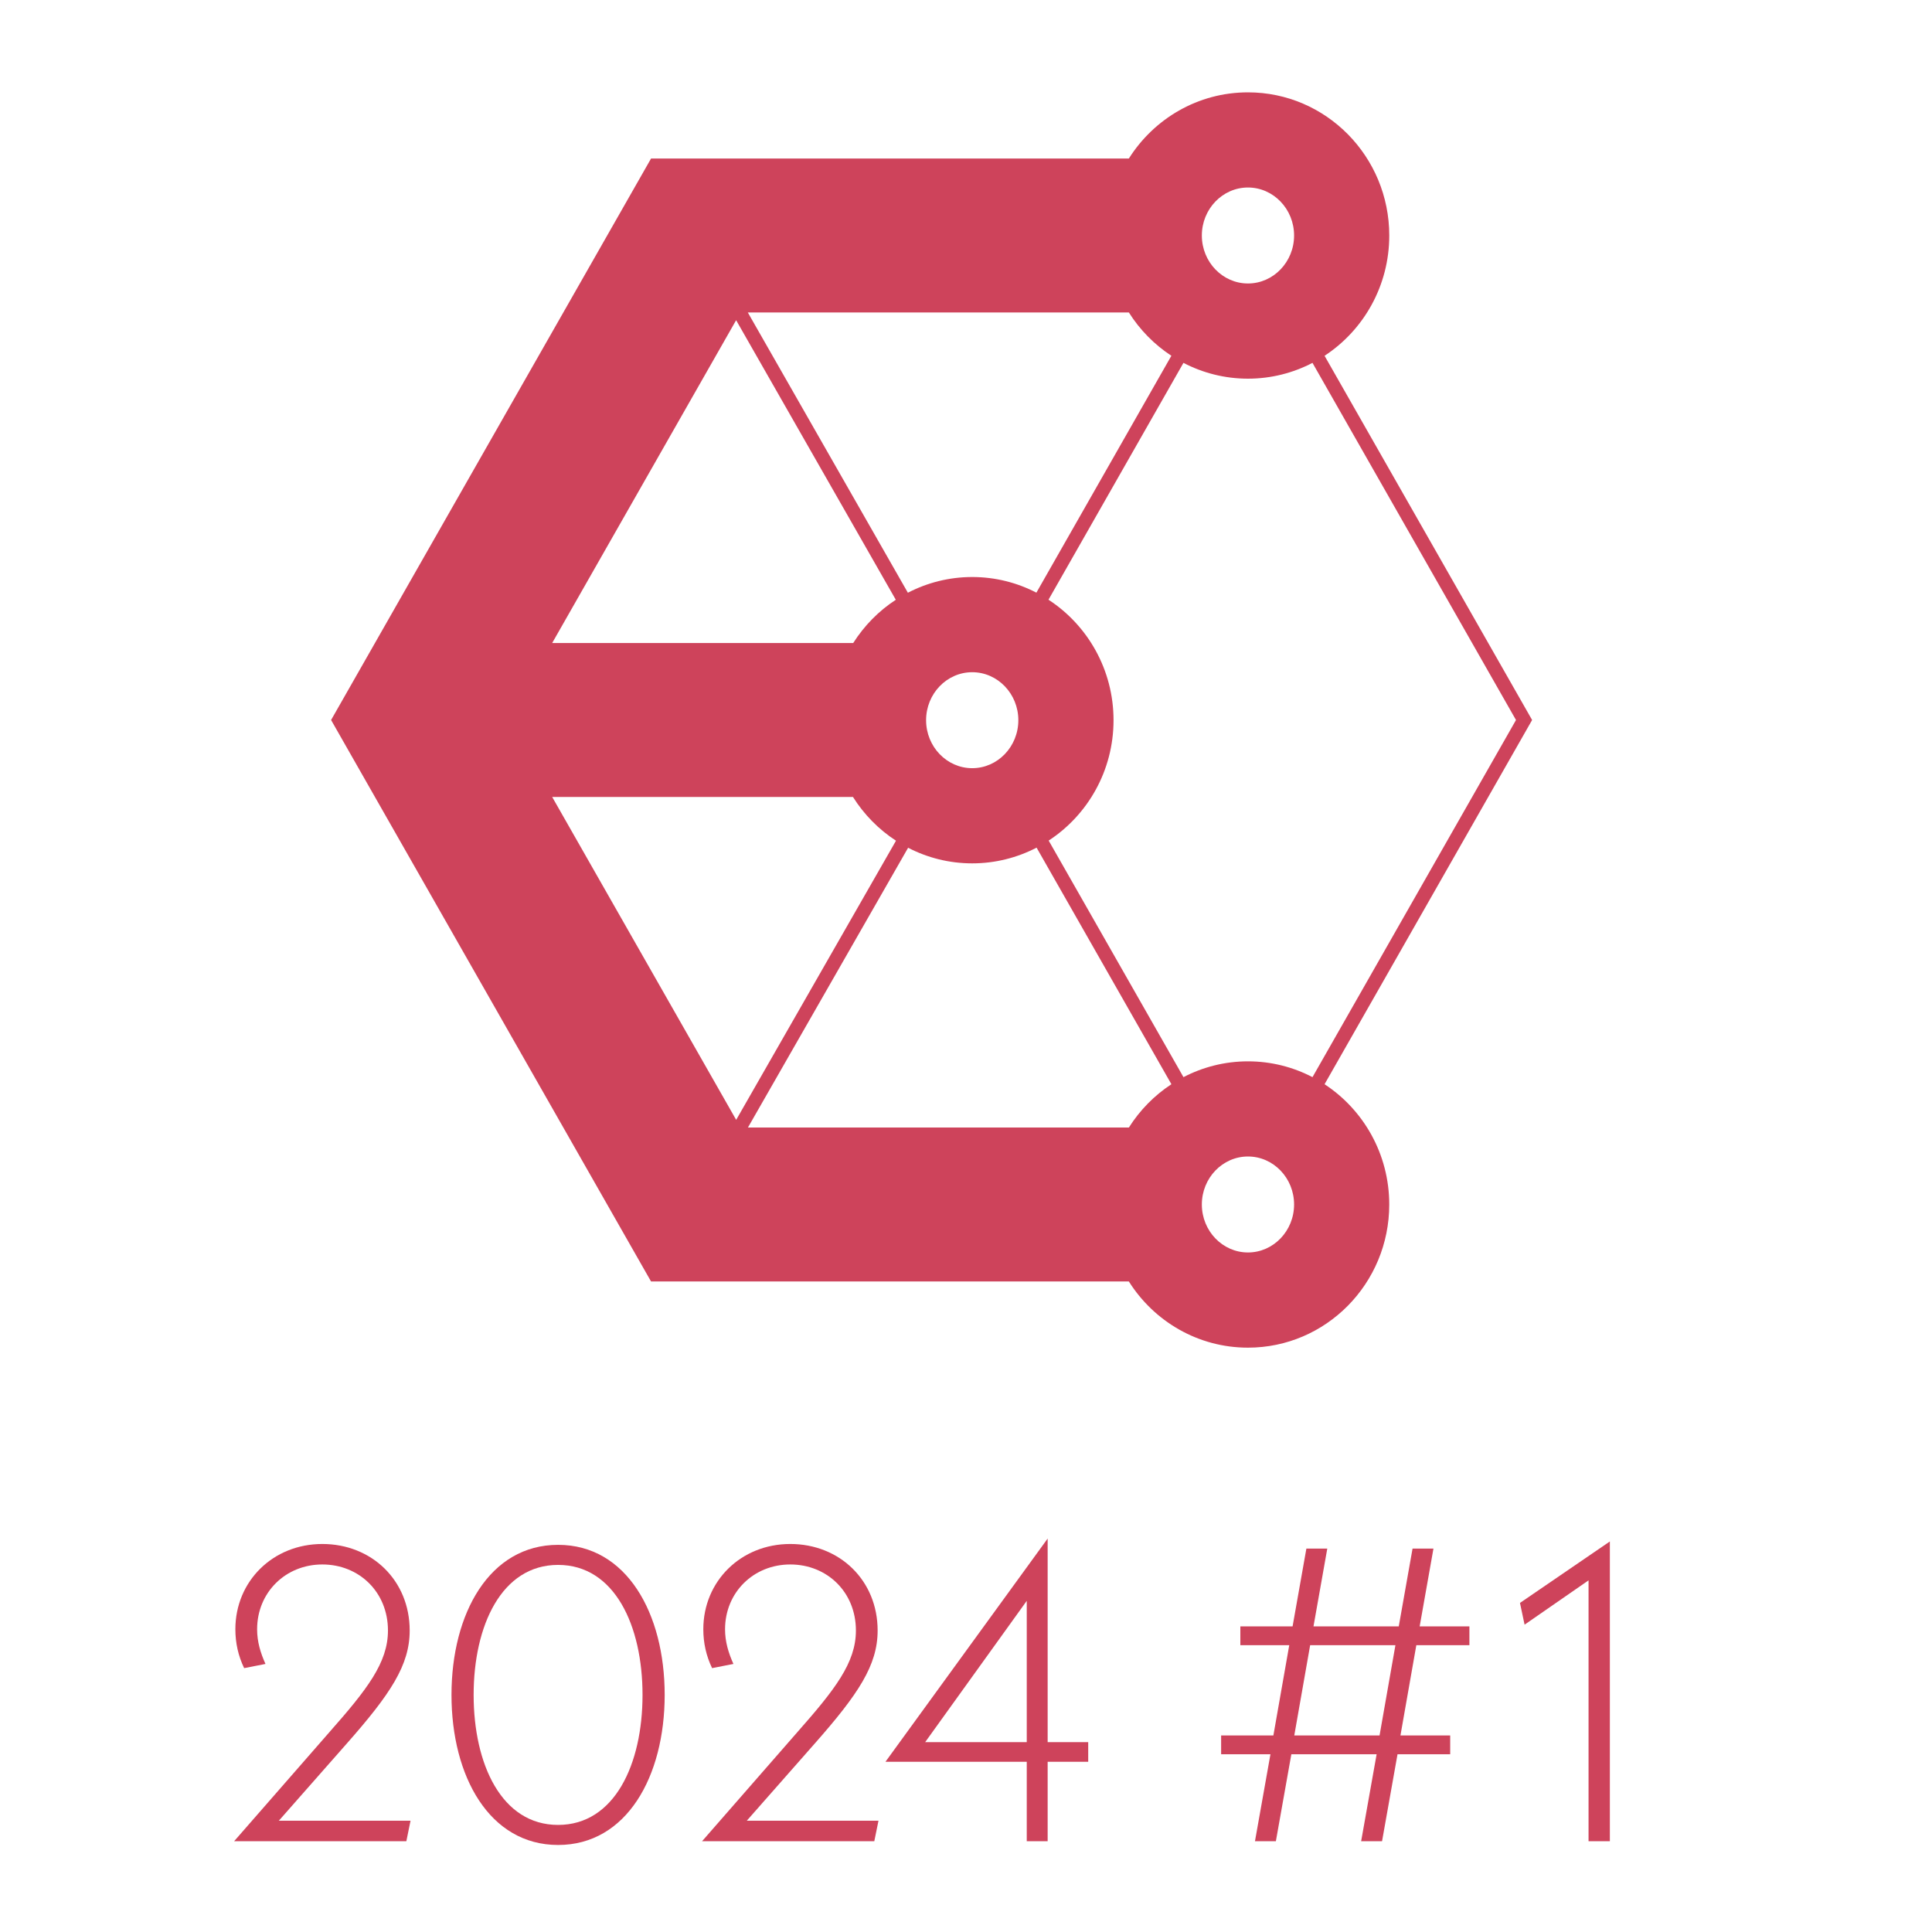 <?xml version="1.0" encoding="UTF-8"?>
<svg id="Layer_1" data-name="Layer 1" xmlns="http://www.w3.org/2000/svg" viewBox="870 300 1100 1100">
  <defs>
    <style>
      .cls-1 {
        fill: #ce435b;
        stroke-width: 0px;
      }
    </style>
  </defs>
  <path class="cls-1" d="m1624.15,917.31l118.17-207.37-118.17-207.37c22.16-14.52,36.84-39.75,36.84-68.48,0-45.02-36.02-81.51-80.45-81.51-28.5,0-53.52,15.03-67.82,37.68h-272.04l-182.17,319.68,182.17,319.68h272.04c14.29,22.65,39.31,37.68,67.81,37.68,44.43,0,80.45-36.49,80.45-81.51,0-28.73-14.68-53.96-36.84-68.48Zm109-207.37l-115.87,203.34c-11.02-5.74-23.5-9-36.73-9s-25.72,3.26-36.73,9l-76.75-134.69c22.21-14.51,36.93-39.78,36.93-68.54s-14.76-54.1-37.03-68.6l76.84-134.85c11.02,5.74,23.5,9,36.73,9s25.72-3.26,36.73-9l115.87,203.34Zm-220.42,232.02h-216.88l91.19-159.28c10.96,5.67,23.36,8.88,36.51,8.88s25.65-3.24,36.64-8.95l76.76,134.7c-9.71,6.36-17.98,14.78-24.21,24.65Zm-62.93-231.91c0,15.07-11.78,27.32-26.26,27.32s-26.26-12.26-26.26-27.32,11.78-27.32,26.26-27.32,26.26,12.26,26.26,27.32Zm130.74-303.29c14.48,0,26.26,12.26,26.26,27.32s-11.78,27.32-26.26,27.32-26.26-12.26-26.26-27.32,11.78-27.32,26.26-27.32Zm-43.61,95.8l-76.85,134.87c-10.97-5.68-23.38-8.9-36.54-8.9s-25.64,3.24-36.63,8.95l-91.13-159.57h216.95c6.23,9.87,14.49,18.29,24.21,24.65Zm-247.81-20.25l90.91,159.18c-9.72,6.34-17.99,14.75-24.24,24.61h-171.4l104.73-183.79Zm-104.73,271.45h171.26c6.28,9.99,14.65,18.5,24.49,24.9l-90.99,158.94-104.76-183.84Zm396.15,259.34c-14.48,0-26.26-12.26-26.26-27.32s11.78-27.32,26.26-27.32,26.26,12.26,26.26,27.32-11.78,27.32-26.26,27.32Z"/>
  <g>
    <path class="cls-1" d="m1103.74,1336.65l-2.38,11.66h-98.06l54.27-62.12c21.42-24.28,33.32-39.51,33.32-57.84,0-21.9-16.42-37.61-37.37-37.61s-37.13,15.95-37.13,36.89c0,7.14,1.9,13.33,4.76,19.75l-12.14,2.38c-3.33-6.9-5-14.28-5-22.13,0-27.37,21.42-48.55,49.51-48.55s49.74,20.71,49.74,49.27c0,19.75-10.95,36.18-35.94,64.5l-38.56,43.79h74.97Z"/>
    <path class="cls-1" d="m1127.06,1265.01c0-46.41,21.66-85.44,60.69-85.44s60.69,39.03,60.69,85.44-21.66,85.44-60.69,85.44-60.69-39.03-60.69-85.44Zm108.77,0c0-39.51-15.95-74.02-48.08-74.02s-48.08,34.51-48.08,74.02,15.95,74.02,48.08,74.02,48.08-34.51,48.08-74.02Z"/>
    <path class="cls-1" d="m1370.17,1336.65l-2.38,11.66h-98.06l54.27-62.12c21.42-24.28,33.32-39.51,33.32-57.84,0-21.9-16.42-37.61-37.37-37.61s-37.13,15.95-37.13,36.89c0,7.14,1.9,13.33,4.76,19.75l-12.14,2.38c-3.33-6.9-5-14.28-5-22.13,0-27.37,21.42-48.55,49.51-48.55s49.74,20.71,49.74,49.27c0,19.75-10.95,36.18-35.94,64.5l-38.56,43.79h74.97Z"/>
    <path class="cls-1" d="m1489.58,1303.09h-23.09v45.22h-11.9v-45.22h-80.45l92.35-127.1v115.91h23.09v11.19Zm-34.99-11.19v-80.45l-57.84,80.45h57.84Z"/>
    <path class="cls-1" d="m1676.4,1236.69l-9.04,51.41h28.32v10.71h-29.99l-8.81,49.51h-11.9l8.81-49.51h-48.55l-8.81,49.51h-11.9l8.81-49.51h-28.08v-10.71h29.75l9.04-51.41h-27.85v-10.71h29.75l7.85-44.27h11.9l-7.85,44.27h48.55l7.85-44.27h11.9l-7.85,44.27h28.32v10.71h-30.23Zm-11.9,0h-48.55l-9.04,51.41h48.55l9.04-51.41Z"/>
    <path class="cls-1" d="m1786.59,1177.66v170.65h-12.14v-148.52l-36.42,25.23-2.62-12.38,51.17-34.99Z"/>
  </g>
</svg>